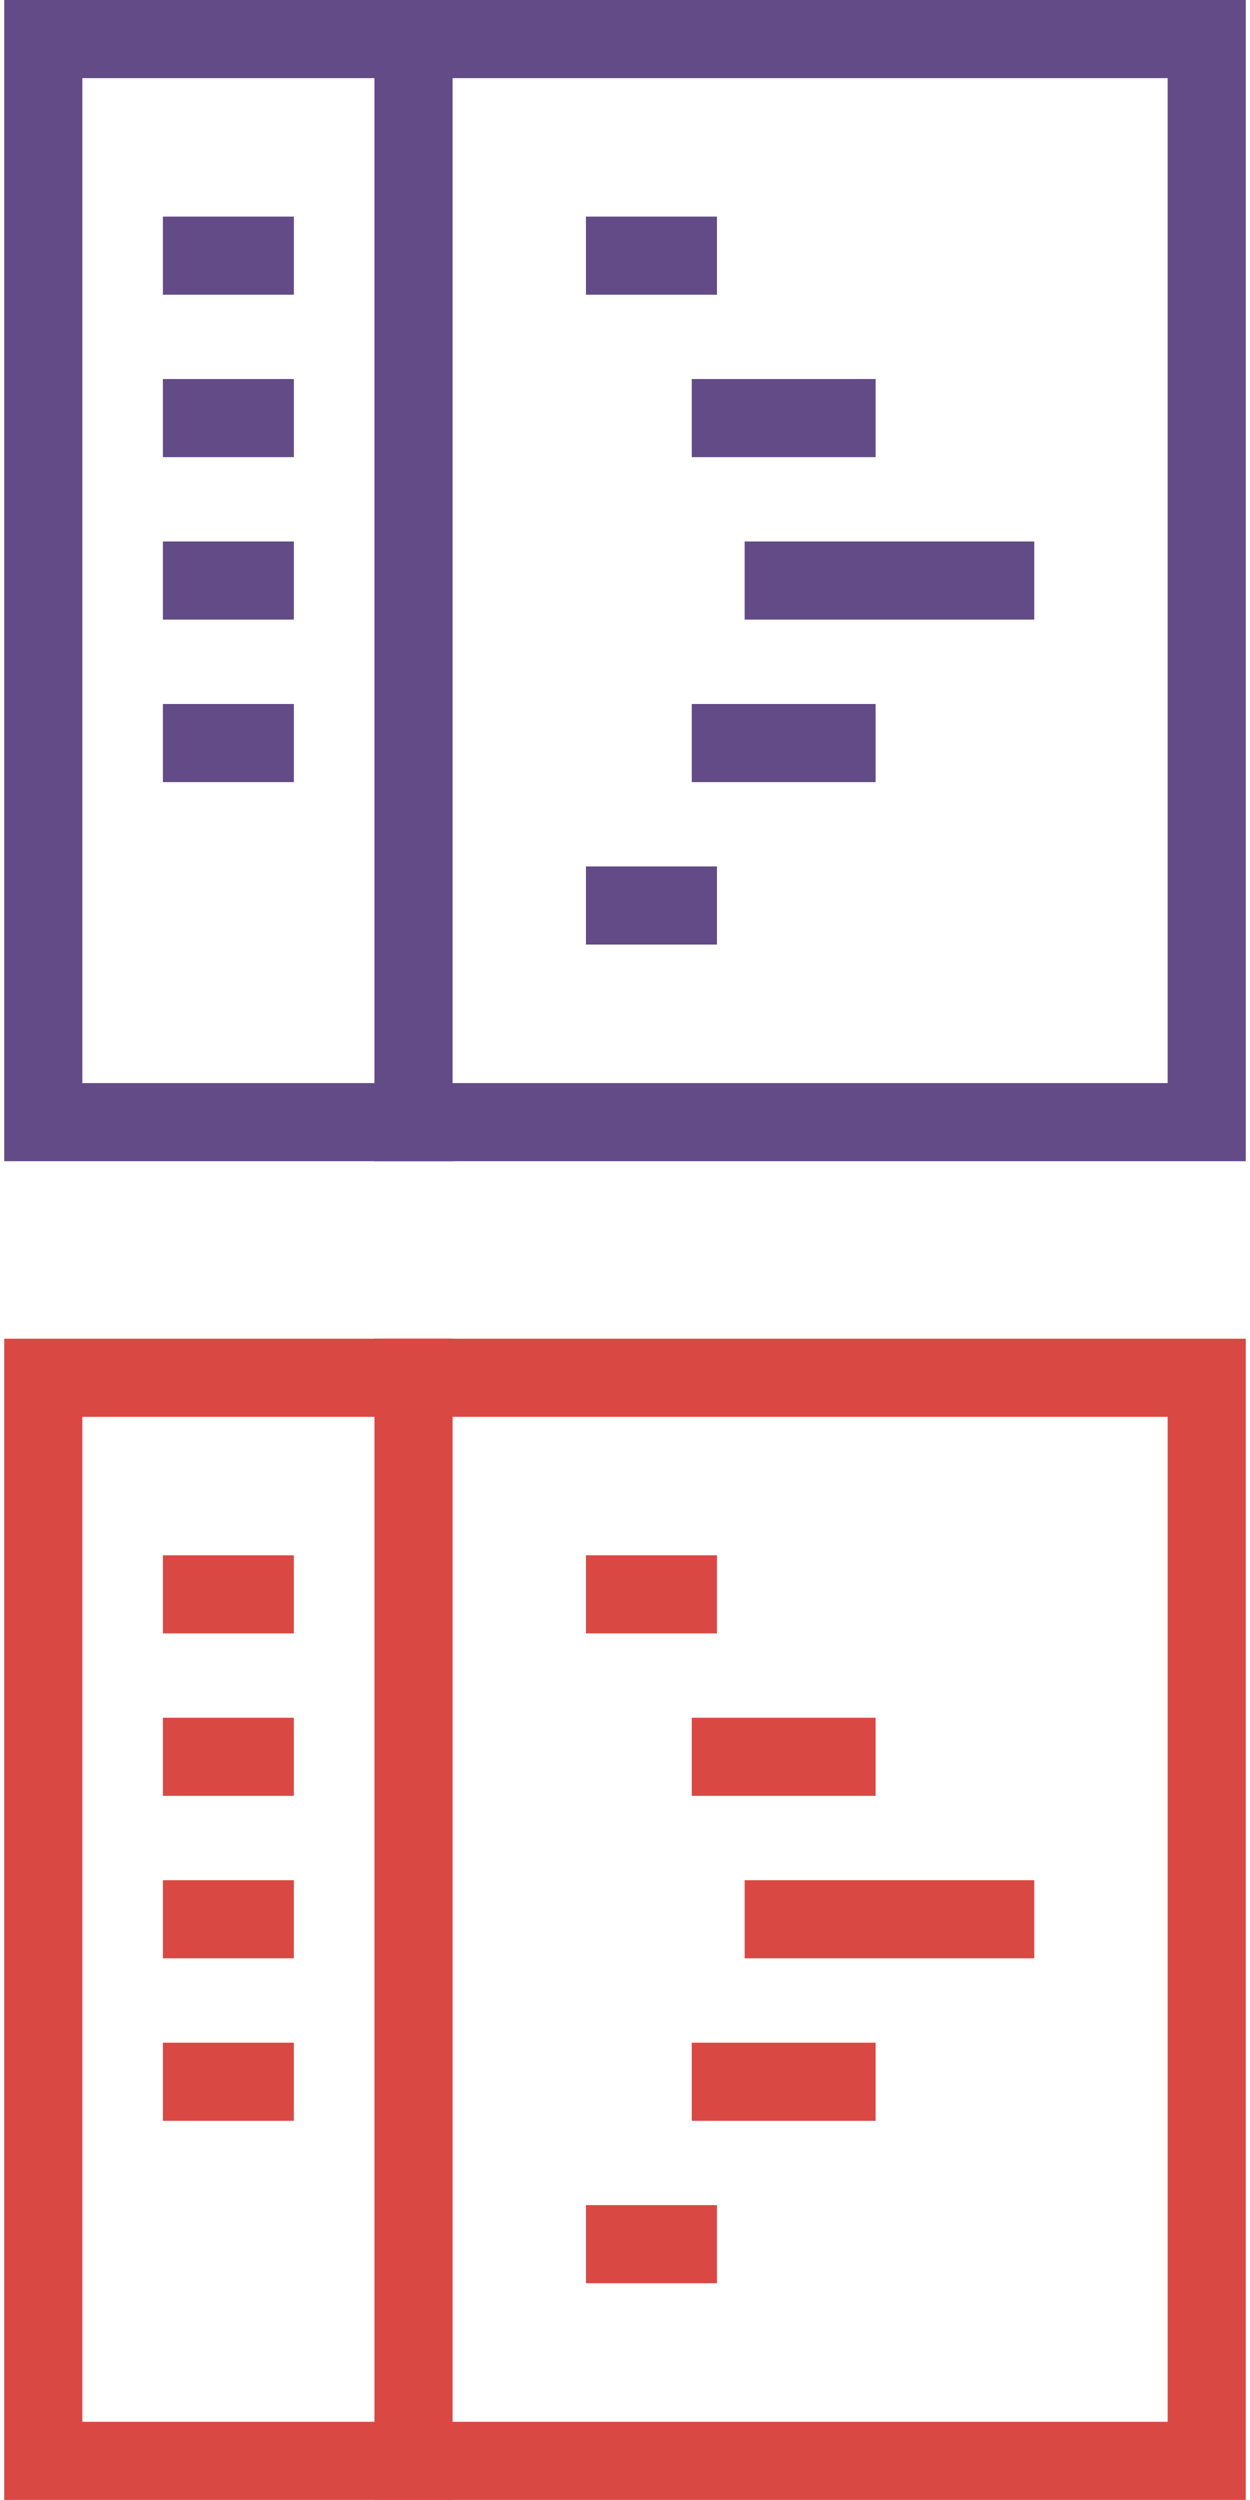<?xml version="1.0" encoding="utf-8"?>
<!-- Generator: Adobe Illustrator 16.0.0, SVG Export Plug-In . SVG Version: 6.00 Build 0)  -->
<!DOCTYPE svg PUBLIC "-//W3C//DTD SVG 1.1//EN" "http://www.w3.org/Graphics/SVG/1.1/DTD/svg11.dtd">
<svg version="1.1" id="Layer_1" xmlns:sketch="http://www.bohemiancoding.com/sketch/ns"
	 xmlns="http://www.w3.org/2000/svg" xmlns:xlink="http://www.w3.org/1999/xlink" x="0px" y="0px" width="32px" height="64px"
	 viewBox="0 0 32 64" enable-background="new 0 0 32 64" xml:space="preserve">
<title>icon-1</title>
<desc>Created with Sketch.</desc>
<title>icon-1</title>
<desc>Created with Sketch.</desc>
<g transform="translate(0, 0)">
	
		<rect x="1.108" y="35.271" fill="none" stroke="#DA4843" stroke-width="2" stroke-linecap="square" stroke-miterlimit="10" width="29.784" height="27.727"/>
	
		<line fill="none" stroke="#DA4843" stroke-width="2" stroke-linecap="square" stroke-miterlimit="10" x1="10.586" y1="35.271" x2="10.586" y2="62.997"/>
	
		<line fill="none" stroke="#DA4843" stroke-width="2" stroke-linecap="square" stroke-miterlimit="10" x1="5.17" y1="40.815" x2="6.523" y2="40.815"/>
	
		<line fill="none" stroke="#DA4843" stroke-width="2" stroke-linecap="square" stroke-miterlimit="10" x1="5.17" y1="44.974" x2="6.523" y2="44.974"/>
	
		<line fill="none" stroke="#DA4843" stroke-width="2" stroke-linecap="square" stroke-miterlimit="10" x1="5.17" y1="49.133" x2="6.523" y2="49.133"/>
	
		<line fill="none" stroke="#DA4843" stroke-width="2" stroke-linecap="square" stroke-miterlimit="10" x1="5.17" y1="53.293" x2="6.523" y2="53.293"/>
	
		<line fill="none" stroke="#DA4843" stroke-width="2" stroke-linecap="square" stroke-miterlimit="10" x1="16" y1="40.815" x2="17.354" y2="40.815"/>
	
		<line fill="none" stroke="#DA4843" stroke-width="2" stroke-linecap="square" stroke-miterlimit="10" x1="18.709" y1="44.974" x2="21.416" y2="44.974"/>
	
		<line fill="none" stroke="#DA4843" stroke-width="2" stroke-linecap="square" stroke-miterlimit="10" x1="20.063" y1="49.133" x2="25.477" y2="49.133"/>
	
		<line fill="none" stroke="#DA4843" stroke-width="2" stroke-linecap="square" stroke-miterlimit="10" x1="18.709" y1="53.293" x2="21.416" y2="53.293"/>
	
		<line fill="none" stroke="#DA4843" stroke-width="2" stroke-linecap="square" stroke-miterlimit="10" x1="16" y1="57.451" x2="17.354" y2="57.451"/>
</g>
<g transform="translate(0, 0)">
	
		<rect x="1.108" y="1" fill="none" stroke="#624B86" stroke-width="2" stroke-linecap="square" stroke-miterlimit="10" width="29.784" height="27.727"/>
	
		<line fill="none" stroke="#624B86" stroke-width="2" stroke-linecap="square" stroke-miterlimit="10" x1="10.586" y1="1" x2="10.586" y2="28.727"/>
	
		<line fill="none" stroke="#624B86" stroke-width="2" stroke-linecap="square" stroke-miterlimit="10" x1="5.17" y1="6.545" x2="6.523" y2="6.545"/>
	
		<line fill="none" stroke="#624B86" stroke-width="2" stroke-linecap="square" stroke-miterlimit="10" x1="5.17" y1="10.703" x2="6.523" y2="10.703"/>
	
		<line fill="none" stroke="#624B86" stroke-width="2" stroke-linecap="square" stroke-miterlimit="10" x1="5.17" y1="14.862" x2="6.523" y2="14.862"/>
	
		<line fill="none" stroke="#624B86" stroke-width="2" stroke-linecap="square" stroke-miterlimit="10" x1="5.17" y1="19.022" x2="6.523" y2="19.022"/>
	
		<line fill="none" stroke="#624B86" stroke-width="2" stroke-linecap="square" stroke-miterlimit="10" x1="16" y1="6.545" x2="17.354" y2="6.545"/>
	
		<line fill="none" stroke="#624B86" stroke-width="2" stroke-linecap="square" stroke-miterlimit="10" x1="18.709" y1="10.703" x2="21.416" y2="10.703"/>
	
		<line fill="none" stroke="#624B86" stroke-width="2" stroke-linecap="square" stroke-miterlimit="10" x1="20.063" y1="14.862" x2="25.477" y2="14.862"/>
	
		<line fill="none" stroke="#624B86" stroke-width="2" stroke-linecap="square" stroke-miterlimit="10" x1="18.709" y1="19.022" x2="21.416" y2="19.022"/>
	
		<line fill="none" stroke="#624B86" stroke-width="2" stroke-linecap="square" stroke-miterlimit="10" x1="16" y1="23.181" x2="17.354" y2="23.181"/>
</g>
</svg>
